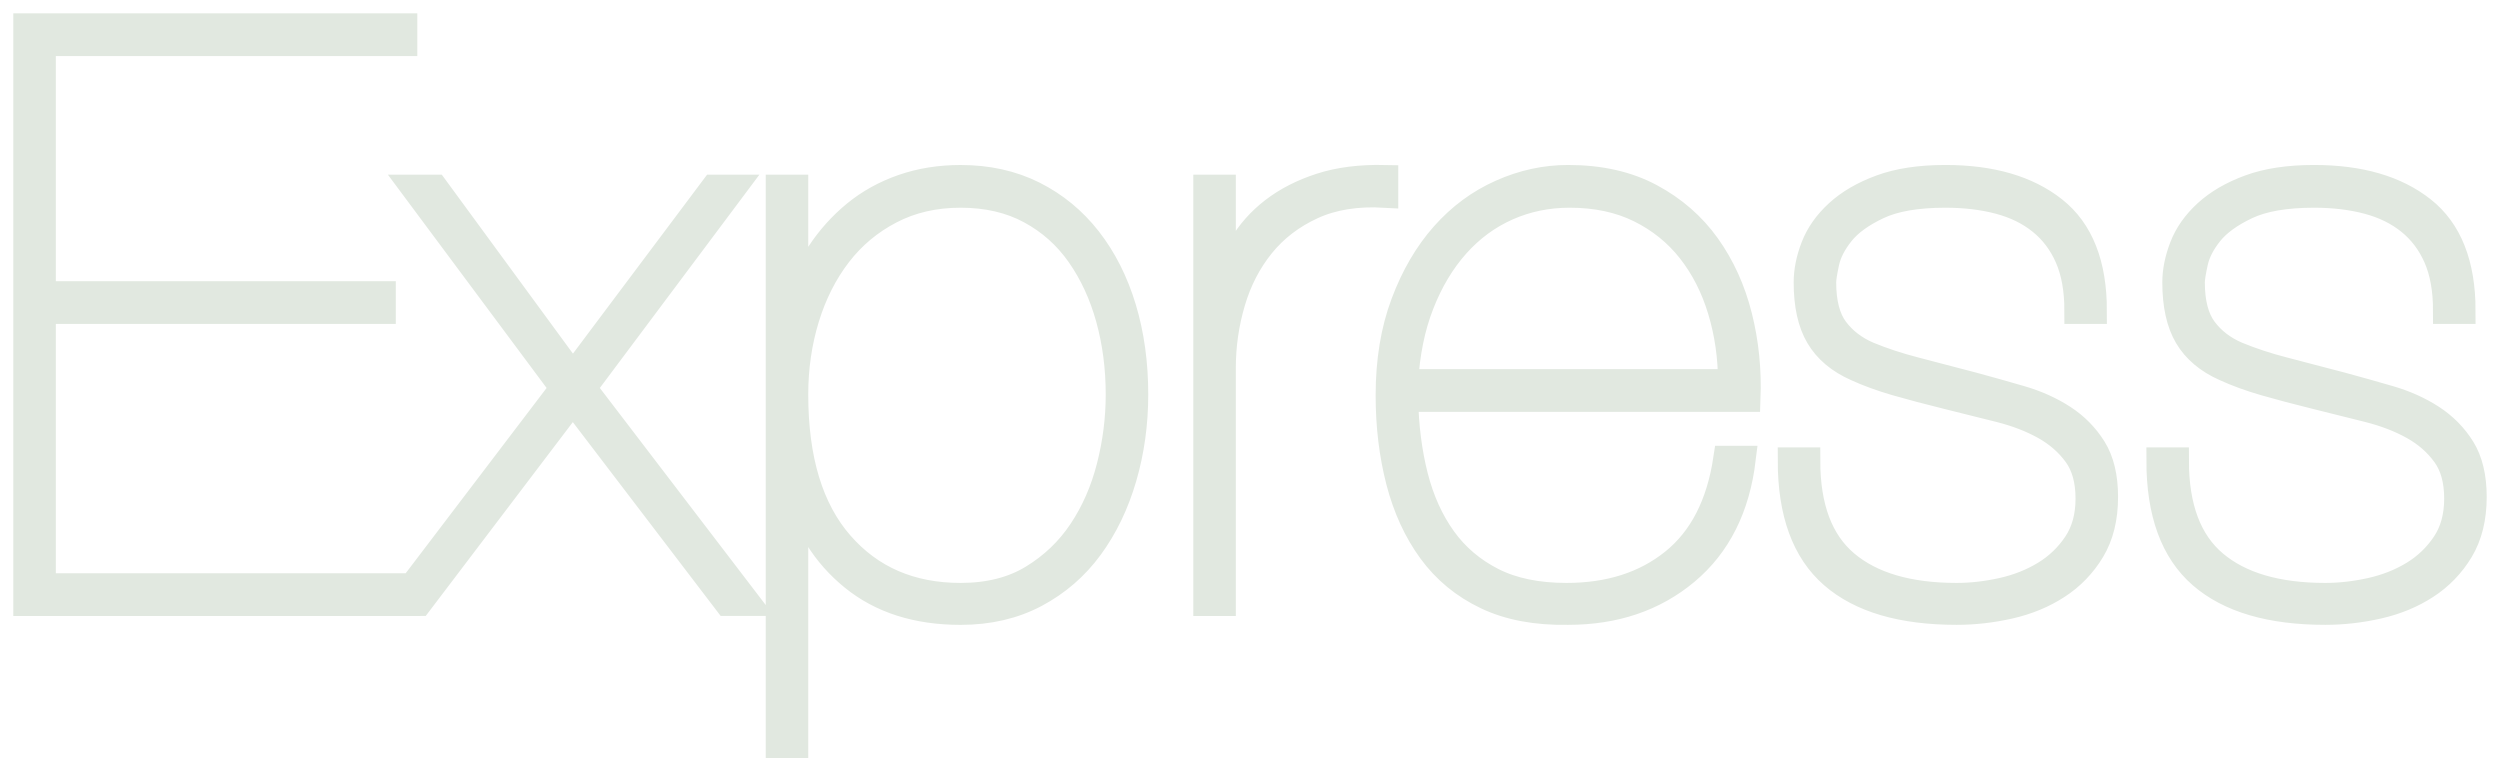 <svg width="94" height="29" viewBox="0 0 94 29" fill="none" xmlns="http://www.w3.org/2000/svg">
<path d="M1.599 22.054V11.679H14.382V11.072H1.599V1.607H15.191V1H1V22.661H15.31V22.054H1.599ZM26.837 7.067L21.538 14.136L16.358 7.068H15.58L21.178 14.591L15.041 22.66H15.759L21.537 15.046L27.345 22.66H28.094L21.927 14.591L27.555 7.067H26.837L26.837 7.067ZM29.89 28V18.292H29.95C30.309 19.708 31.018 20.846 32.076 21.705C33.134 22.565 34.481 22.995 36.117 22.995C37.175 22.995 38.113 22.777 38.932 22.342C39.75 21.907 40.434 21.316 40.982 20.568C41.531 19.819 41.95 18.95 42.24 17.959C42.529 16.968 42.674 15.926 42.674 14.834C42.674 13.661 42.524 12.579 42.225 11.588C41.925 10.597 41.491 9.737 40.923 9.009C40.354 8.281 39.665 7.715 38.857 7.31C38.048 6.906 37.135 6.704 36.117 6.704C35.339 6.704 34.616 6.82 33.947 7.052C33.278 7.285 32.685 7.614 32.166 8.038C31.644 8.466 31.189 8.973 30.818 9.54C30.439 10.117 30.15 10.748 29.95 11.436H29.89V7.067H29.292V28H29.89ZM36.117 22.418C34.242 22.418 32.734 21.766 31.597 20.461C30.459 19.157 29.89 17.281 29.89 14.834C29.89 13.822 30.03 12.862 30.309 11.952C30.589 11.042 30.993 10.243 31.522 9.555C32.051 8.867 32.705 8.321 33.483 7.917C34.261 7.512 35.139 7.31 36.117 7.31C37.115 7.31 37.989 7.512 38.737 7.917C39.486 8.321 40.104 8.872 40.593 9.57C41.082 10.268 41.451 11.067 41.701 11.967C41.95 12.867 42.075 13.822 42.075 14.834C42.075 15.744 41.961 16.649 41.731 17.549C41.501 18.449 41.147 19.258 40.668 19.976C40.189 20.694 39.575 21.28 38.827 21.735C38.078 22.191 37.175 22.418 36.117 22.418ZM45.967 22.661V13.833C45.967 12.983 46.087 12.154 46.327 11.345C46.566 10.536 46.935 9.823 47.434 9.206C47.933 8.589 48.567 8.104 49.335 7.75C50.104 7.396 51.017 7.249 52.075 7.31V6.703C51.156 6.683 50.353 6.784 49.665 7.007C48.976 7.229 48.382 7.533 47.883 7.917C47.384 8.301 46.985 8.751 46.686 9.267C46.387 9.782 46.165 10.339 46.027 10.92H45.967V7.067H45.368V22.661L45.967 22.661ZM52.823 14.985H65.696C65.736 13.913 65.632 12.882 65.382 11.891C65.133 10.9 64.733 10.02 64.185 9.252C63.636 8.483 62.927 7.866 62.059 7.401C61.191 6.936 60.158 6.703 58.96 6.703C58.102 6.703 57.264 6.885 56.446 7.25C55.627 7.614 54.909 8.144 54.29 8.842C53.671 9.54 53.172 10.394 52.793 11.406C52.414 12.417 52.224 13.57 52.224 14.864C52.224 16.017 52.354 17.094 52.613 18.095C52.873 19.096 53.272 19.966 53.811 20.704C54.35 21.442 55.044 22.014 55.892 22.418C56.74 22.823 57.763 23.015 58.96 22.994C60.717 22.994 62.194 22.494 63.391 21.493C64.589 20.491 65.297 19.081 65.517 17.261H64.918C64.659 18.98 63.995 20.269 62.927 21.129C61.859 21.988 60.517 22.418 58.9 22.418C57.803 22.418 56.874 22.226 56.116 21.842C55.358 21.457 54.739 20.931 54.26 20.264C53.781 19.597 53.427 18.813 53.197 17.913C52.968 17.013 52.843 16.037 52.823 14.985ZM65.098 14.379H52.823C52.883 13.287 53.082 12.306 53.422 11.436C53.761 10.566 54.205 9.823 54.754 9.206C55.303 8.589 55.942 8.119 56.67 7.795C57.398 7.472 58.182 7.31 59.02 7.31C60.018 7.31 60.896 7.497 61.655 7.871C62.413 8.246 63.047 8.756 63.556 9.403C64.065 10.051 64.449 10.804 64.708 11.663C64.968 12.523 65.098 13.428 65.098 14.379ZM78.121 11.679H78.719C78.719 9.939 78.221 8.675 77.223 7.887C76.225 7.098 74.867 6.703 73.151 6.703C72.193 6.703 71.385 6.825 70.726 7.068C70.067 7.31 69.528 7.624 69.109 8.008C68.69 8.392 68.391 8.817 68.211 9.282C68.031 9.747 67.942 10.192 67.942 10.617C67.942 11.466 68.091 12.144 68.391 12.649C68.69 13.155 69.159 13.549 69.798 13.833C70.237 14.035 70.736 14.217 71.295 14.379C71.854 14.54 72.502 14.712 73.241 14.894C73.899 15.056 74.548 15.218 75.187 15.38C75.826 15.542 76.389 15.759 76.878 16.032C77.367 16.305 77.766 16.654 78.076 17.079C78.385 17.503 78.54 18.06 78.54 18.747C78.54 19.415 78.385 19.981 78.076 20.446C77.769 20.909 77.365 21.297 76.893 21.584C76.414 21.877 75.88 22.089 75.292 22.221C74.703 22.352 74.129 22.418 73.57 22.418C71.754 22.418 70.362 22.008 69.394 21.189C68.426 20.37 67.942 19.081 67.942 17.321H67.343C67.343 19.283 67.867 20.719 68.915 21.629C69.963 22.539 71.514 22.994 73.57 22.994C74.229 22.994 74.892 22.919 75.561 22.767C76.23 22.615 76.829 22.367 77.357 22.023C77.882 21.684 78.322 21.228 78.645 20.689C78.974 20.143 79.139 19.475 79.139 18.686C79.139 17.938 78.994 17.331 78.705 16.866C78.415 16.401 78.036 16.017 77.567 15.713C77.098 15.41 76.569 15.172 75.98 15.001C75.388 14.828 74.794 14.661 74.199 14.5C73.466 14.305 72.733 14.113 71.998 13.924C71.37 13.762 70.786 13.57 70.247 13.347C69.728 13.125 69.314 12.806 69.004 12.392C68.695 11.977 68.541 11.385 68.541 10.617C68.541 10.475 68.581 10.222 68.66 9.858C68.74 9.494 68.93 9.125 69.229 8.751C69.528 8.377 69.987 8.043 70.606 7.75C71.225 7.457 72.073 7.31 73.151 7.31C73.889 7.31 74.563 7.391 75.172 7.553C75.781 7.715 76.305 7.972 76.743 8.326C77.183 8.68 77.522 9.13 77.761 9.676C78.001 10.223 78.121 10.89 78.121 11.679ZM91.982 11.679H92.581C92.581 9.939 92.082 8.675 91.084 7.887C90.086 7.098 88.729 6.703 87.012 6.703C86.054 6.703 85.246 6.825 84.587 7.068C83.929 7.31 83.39 7.624 82.971 8.008C82.552 8.392 82.252 8.817 82.073 9.282C81.893 9.747 81.803 10.192 81.803 10.617C81.803 11.466 81.953 12.144 82.252 12.649C82.552 13.155 83.021 13.549 83.659 13.833C84.099 14.035 84.597 14.217 85.156 14.379C85.715 14.54 86.364 14.712 87.102 14.894C87.761 15.056 88.409 15.218 89.048 15.38C89.687 15.542 90.251 15.759 90.74 16.032C91.229 16.305 91.628 16.654 91.937 17.079C92.247 17.503 92.401 18.06 92.401 18.747C92.401 19.415 92.247 19.981 91.937 20.446C91.63 20.909 91.227 21.297 90.755 21.584C90.276 21.877 89.742 22.089 89.153 22.221C88.564 22.352 87.99 22.418 87.431 22.418C85.615 22.418 84.223 22.008 83.255 21.189C82.287 20.37 81.803 19.081 81.803 17.321H81.204C81.204 19.283 81.728 20.719 82.776 21.629C83.824 22.539 85.376 22.994 87.431 22.994C88.09 22.994 88.754 22.919 89.422 22.767C90.091 22.615 90.69 22.367 91.219 22.023C91.743 21.684 92.183 21.228 92.506 20.689C92.835 20.143 93 19.475 93 18.686C93 17.938 92.855 17.331 92.566 16.866C92.277 16.401 91.897 16.017 91.428 15.713C90.959 15.41 90.43 15.172 89.842 15.001C89.249 14.828 88.656 14.661 88.06 14.5C87.327 14.305 86.594 14.113 85.86 13.924C85.231 13.762 84.647 13.57 84.108 13.347C83.589 13.125 83.175 12.806 82.866 12.392C82.557 11.977 82.402 11.385 82.402 10.617C82.402 10.475 82.442 10.222 82.522 9.858C82.602 9.494 82.791 9.125 83.09 8.751C83.39 8.377 83.849 8.043 84.468 7.75C85.086 7.457 85.934 7.31 87.013 7.31C87.751 7.31 88.424 7.391 89.033 7.553C89.642 7.715 90.166 7.972 90.605 8.326C91.044 8.68 91.383 9.13 91.623 9.676C91.862 10.223 91.982 10.89 91.982 11.679H91.982Z" fill="#E1E8E0" stroke="#E1E8E0"/>
</svg>
